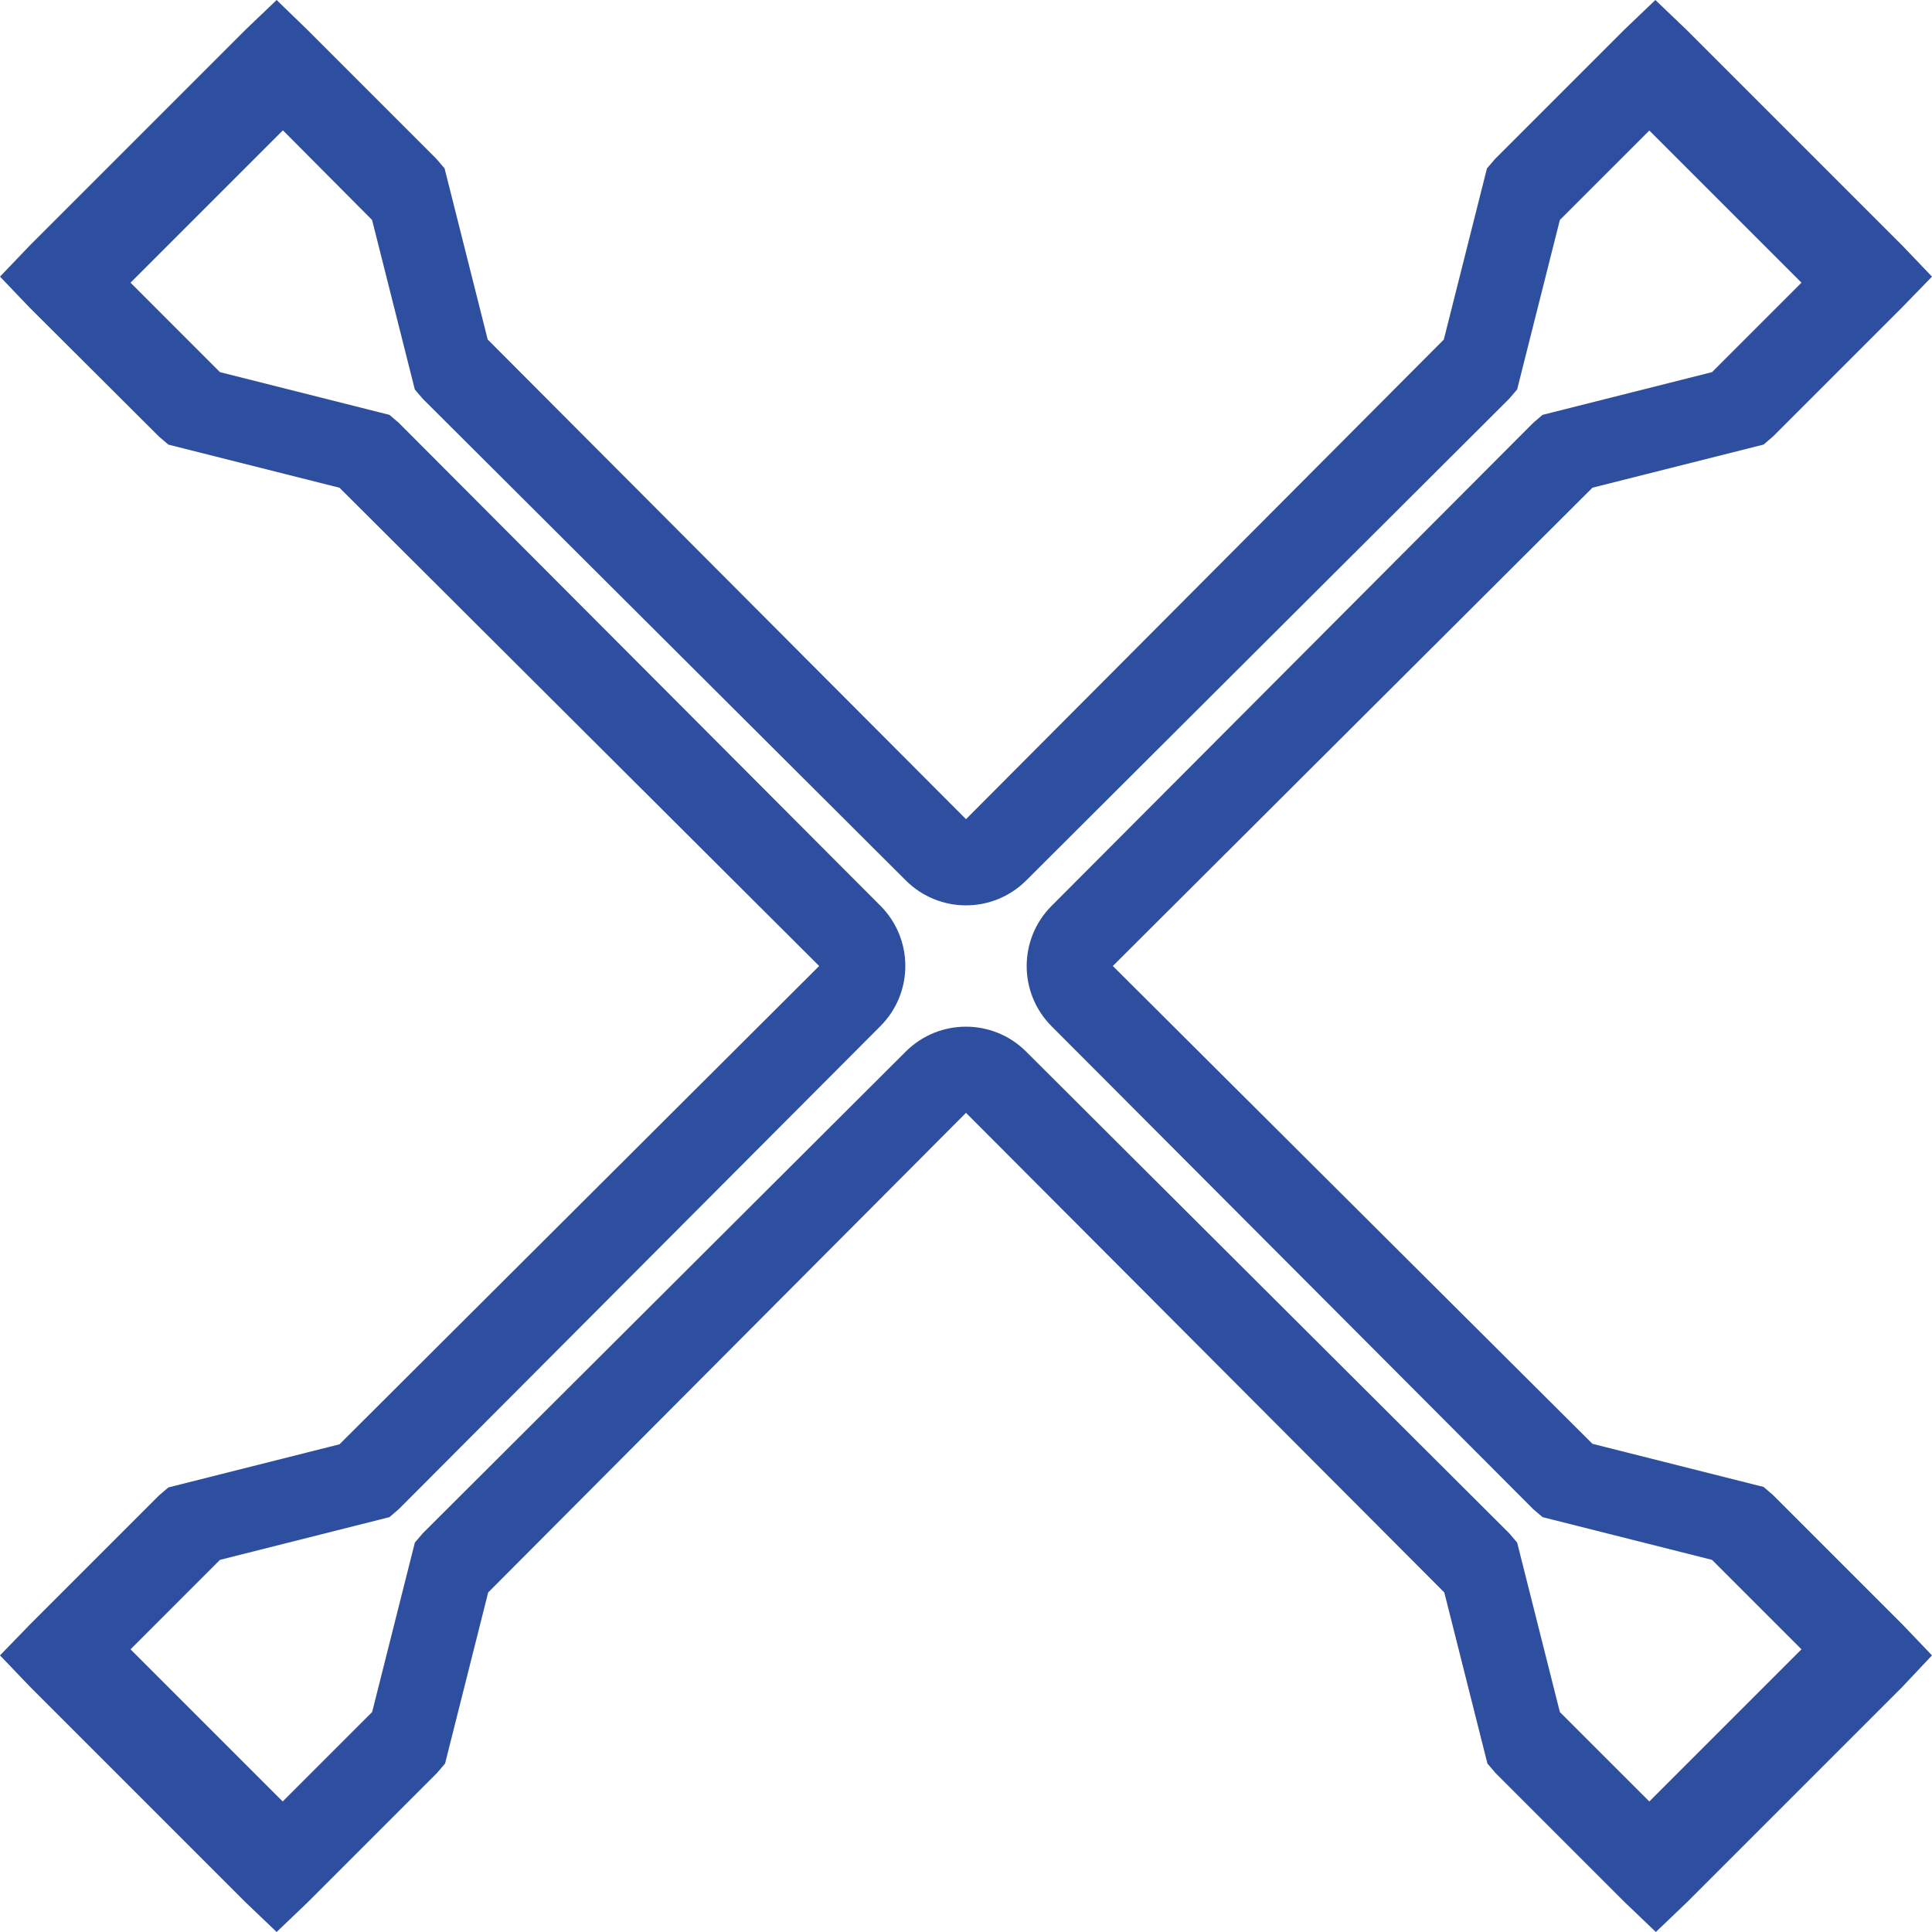 <?xml version="1.0" encoding="utf-8"?>
<!-- Generator: Adobe Illustrator 17.0.0, SVG Export Plug-In . SVG Version: 6.00 Build 0)  -->
<!DOCTYPE svg PUBLIC "-//W3C//DTD SVG 1.1//EN" "http://www.w3.org/Graphics/SVG/1.1/DTD/svg11.dtd">
<svg version="1.1" id="Layer_1" xmlns="http://www.w3.org/2000/svg" xmlns:xlink="http://www.w3.org/1999/xlink" x="0px" y="0px"
	 width="44px" height="44px" viewBox="0 0 44 44" enable-background="new 0 0 44 44" xml:space="preserve">
<path fill="#2E4FA0" d="M6.3,0L5.594,0.675l-4.91,4.91L0,6.3l0.675,0.706L3.62,9.942l0.215,0.184l3.897,0.982L18.656,22
	L7.732,32.893l-3.897,0.982L3.62,34.059l-2.946,2.946L0,37.7l0.675,0.706l4.91,4.91L6.3,44l0.706-0.675l2.946-2.946l0.184-0.215
	l0.982-3.897L22,25.344l10.893,10.923l0.982,3.897l0.184,0.215l2.946,2.946L37.711,44l0.706-0.675l4.91-4.91L44,37.7l-0.675-0.706
	l-2.946-2.946l-0.215-0.184l-3.897-0.982L25.344,22l10.923-10.893l3.897-0.982l0.215-0.184l2.946-2.946L44,6.3l-0.675-0.706
	l-4.91-4.91L37.7,0l-0.706,0.675l-2.946,2.946l-0.184,0.215l-0.982,3.897L22,18.656L11.107,7.732l-0.982-3.897L9.941,3.62
	L6.996,0.675L6.3,0z M6.448,2.973L8.474,5.01l0.973,3.86l0.182,0.213l11.004,10.972c0.757,0.752,1.978,0.752,2.735,0L34.37,9.082
	l0.182-0.213l0.973-3.86l2.037-2.036l3.465,3.465l-2.036,2.037l-3.86,0.973L34.918,9.63L23.946,20.634
	c-0.752,0.757-0.752,1.978,0,2.735L34.918,34.37l0.213,0.182l3.86,0.973l2.036,2.037l-3.465,3.465l-2.037-2.036l-0.973-3.86
	l-0.182-0.213L23.366,23.946c-0.757-0.752-1.978-0.752-2.735,0L9.63,34.918l-0.182,0.213l-0.973,3.86l-2.037,2.036l-3.465-3.465
	l2.036-2.037l3.86-0.973l0.213-0.182l10.972-11.004c0.752-0.757,0.752-1.978,0-2.735L9.082,9.63L8.869,9.448l-3.86-0.973
	L2.973,6.438l3.465-3.465L6.448,2.973z"/>
</svg>
